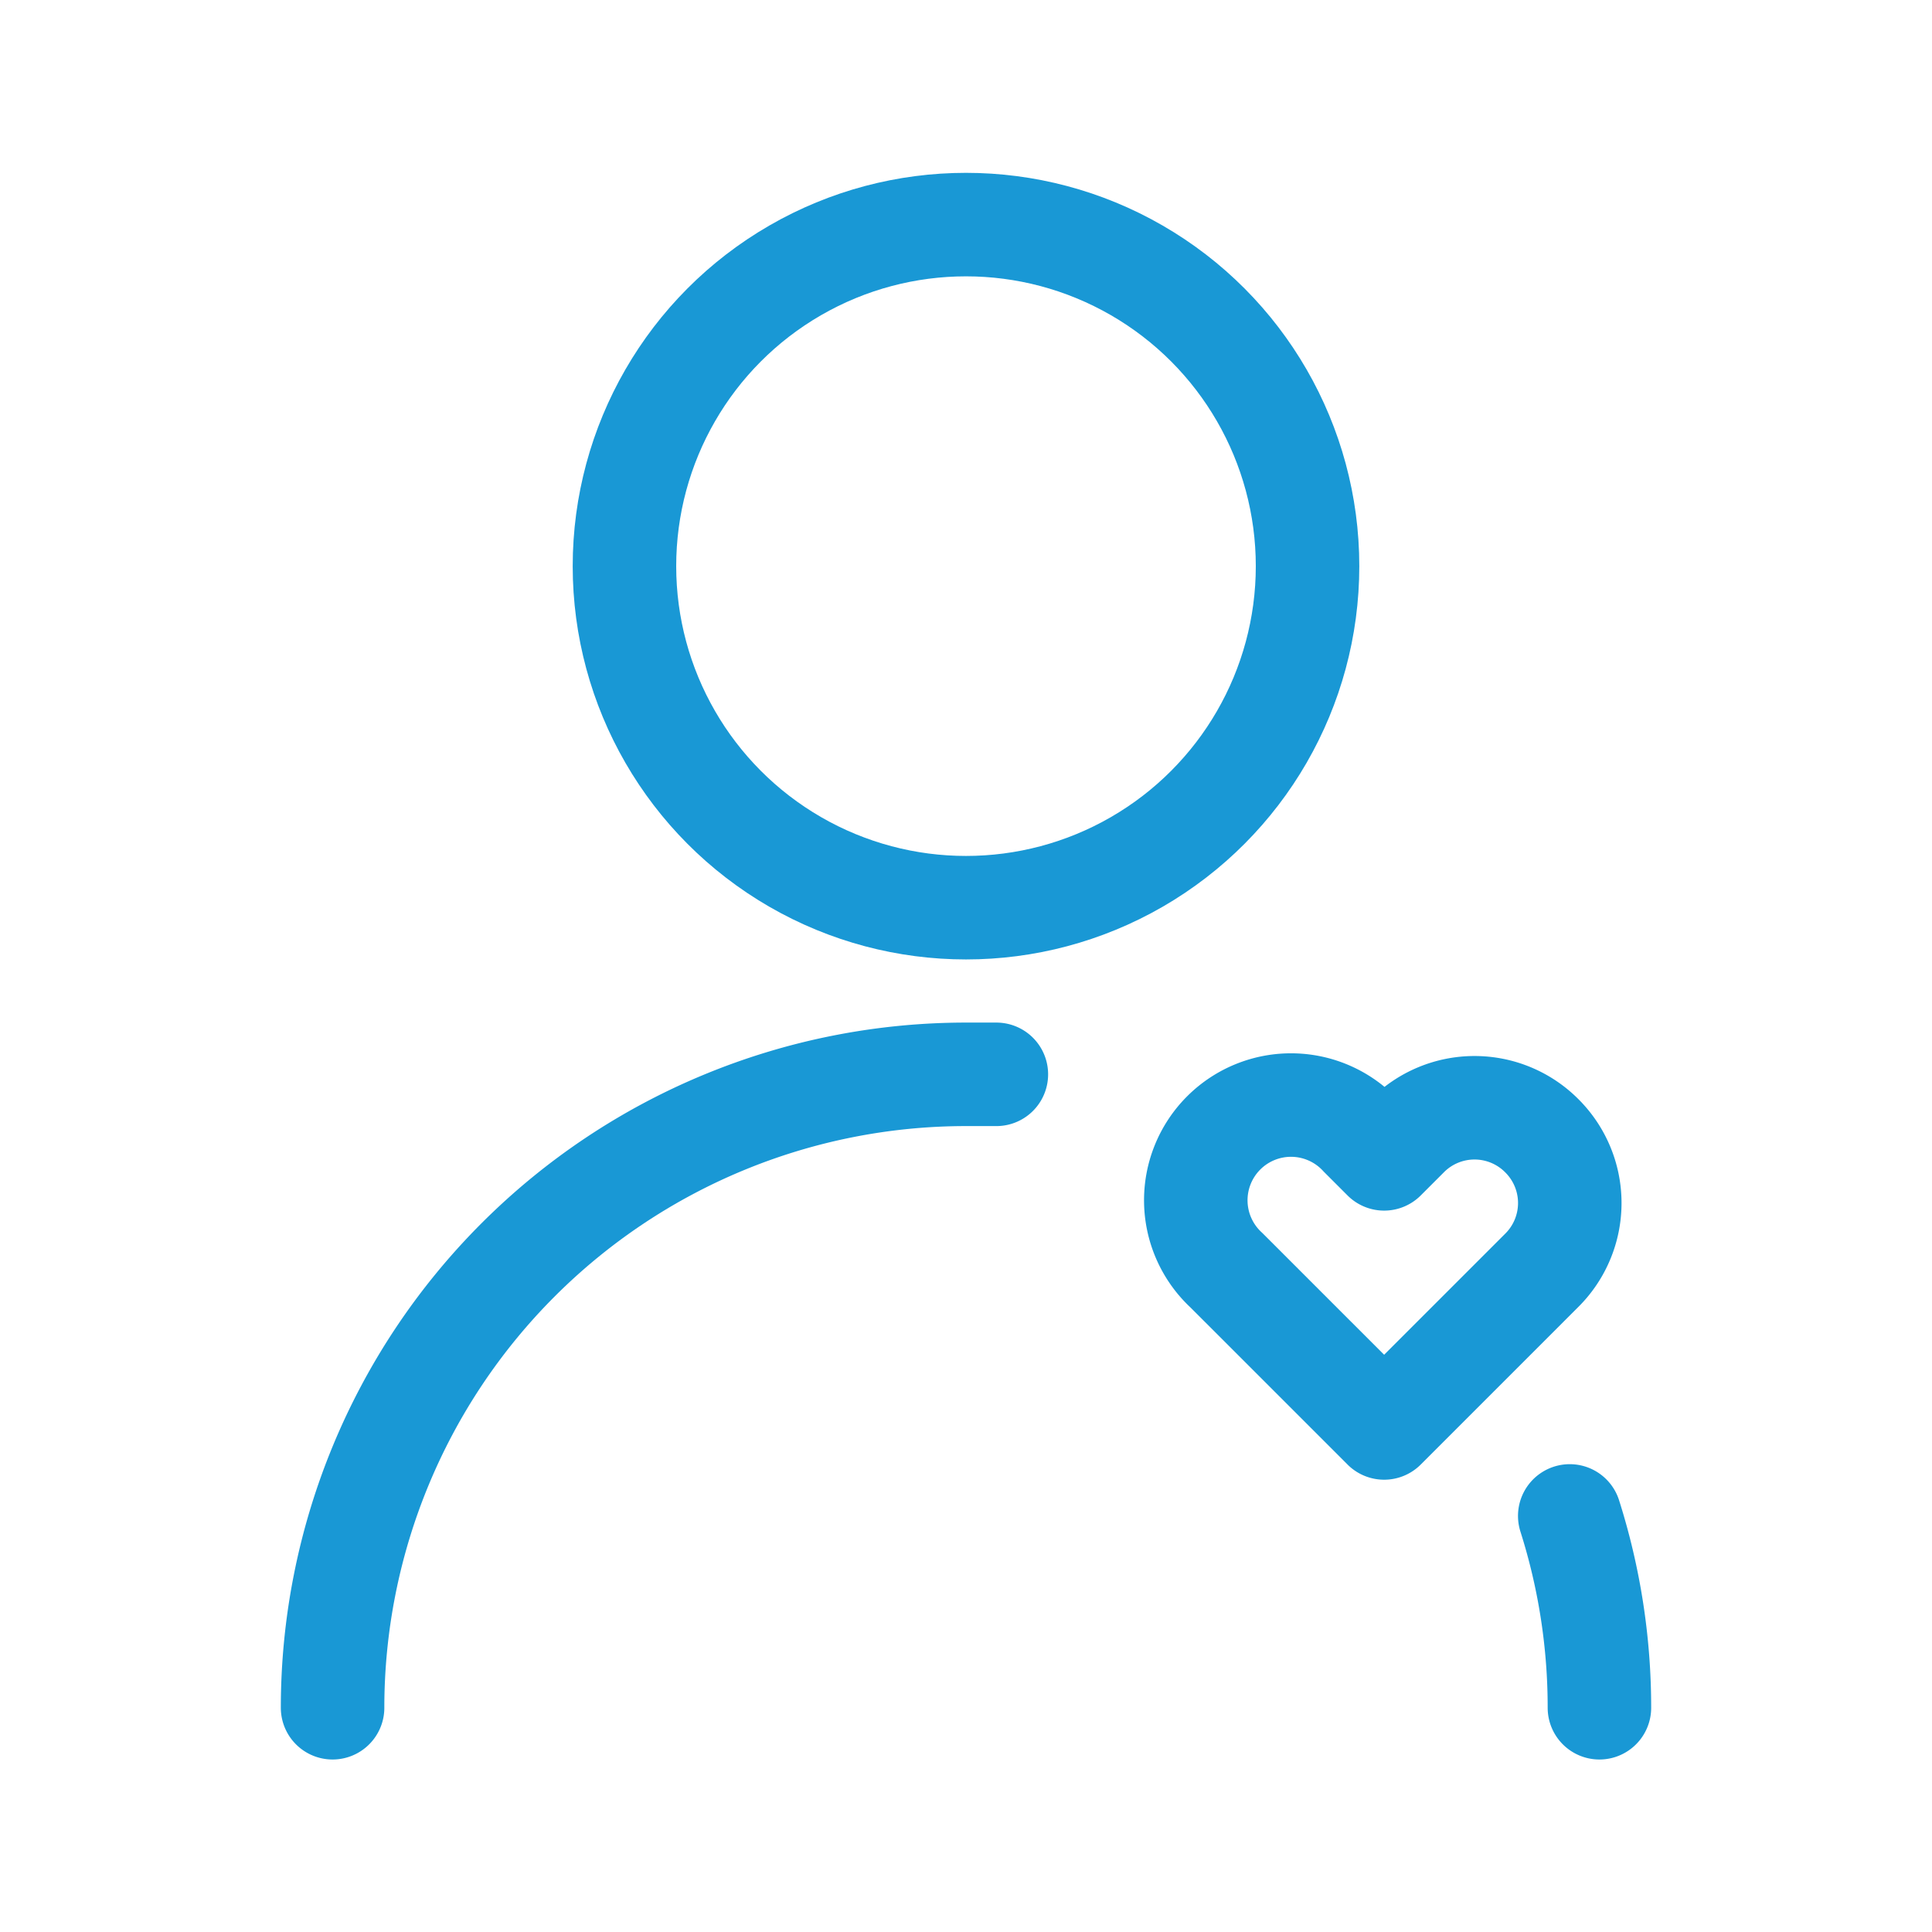 <svg xmlns="http://www.w3.org/2000/svg" viewBox="0 0 56 56"><defs><style>.cls-1,.cls-2,.cls-3,.cls-4{fill:none;}.cls-1,.cls-2,.cls-3{stroke:#1998d5;stroke-width:3px;}.cls-1,.cls-2{stroke-miterlimit:10;}.cls-2{stroke-linecap:round;}.cls-3{stroke-linejoin:round;}</style></defs><title>glpyh-safe</title><g id="Layer_2" data-name="Layer 2"><g id="Artboard_02" data-name="Artboard 02"><circle class="cls-1" cx="28" cy="16.41" r="9.9"/><path class="cls-2" d="M46.36,49.5a18.33,18.33,0,0,0-.86-5.56"/><path class="cls-2" d="M9.64,49.5A18.36,18.36,0,0,1,28,31.14l.88,0"/><path class="cls-3" d="M44.69,32.92a2.75,2.75,0,0,0-3.9,0l-.67.67-.67-.67a2.76,2.76,0,1,0-3.9,3.9l.67.67,3.9,3.9,3.9-3.9.67-.67A2.75,2.75,0,0,0,44.69,32.92Z"/><rect id="Bounding_Box" data-name="Bounding Box" class="cls-4" width="56" height="56"/></g></g></svg>